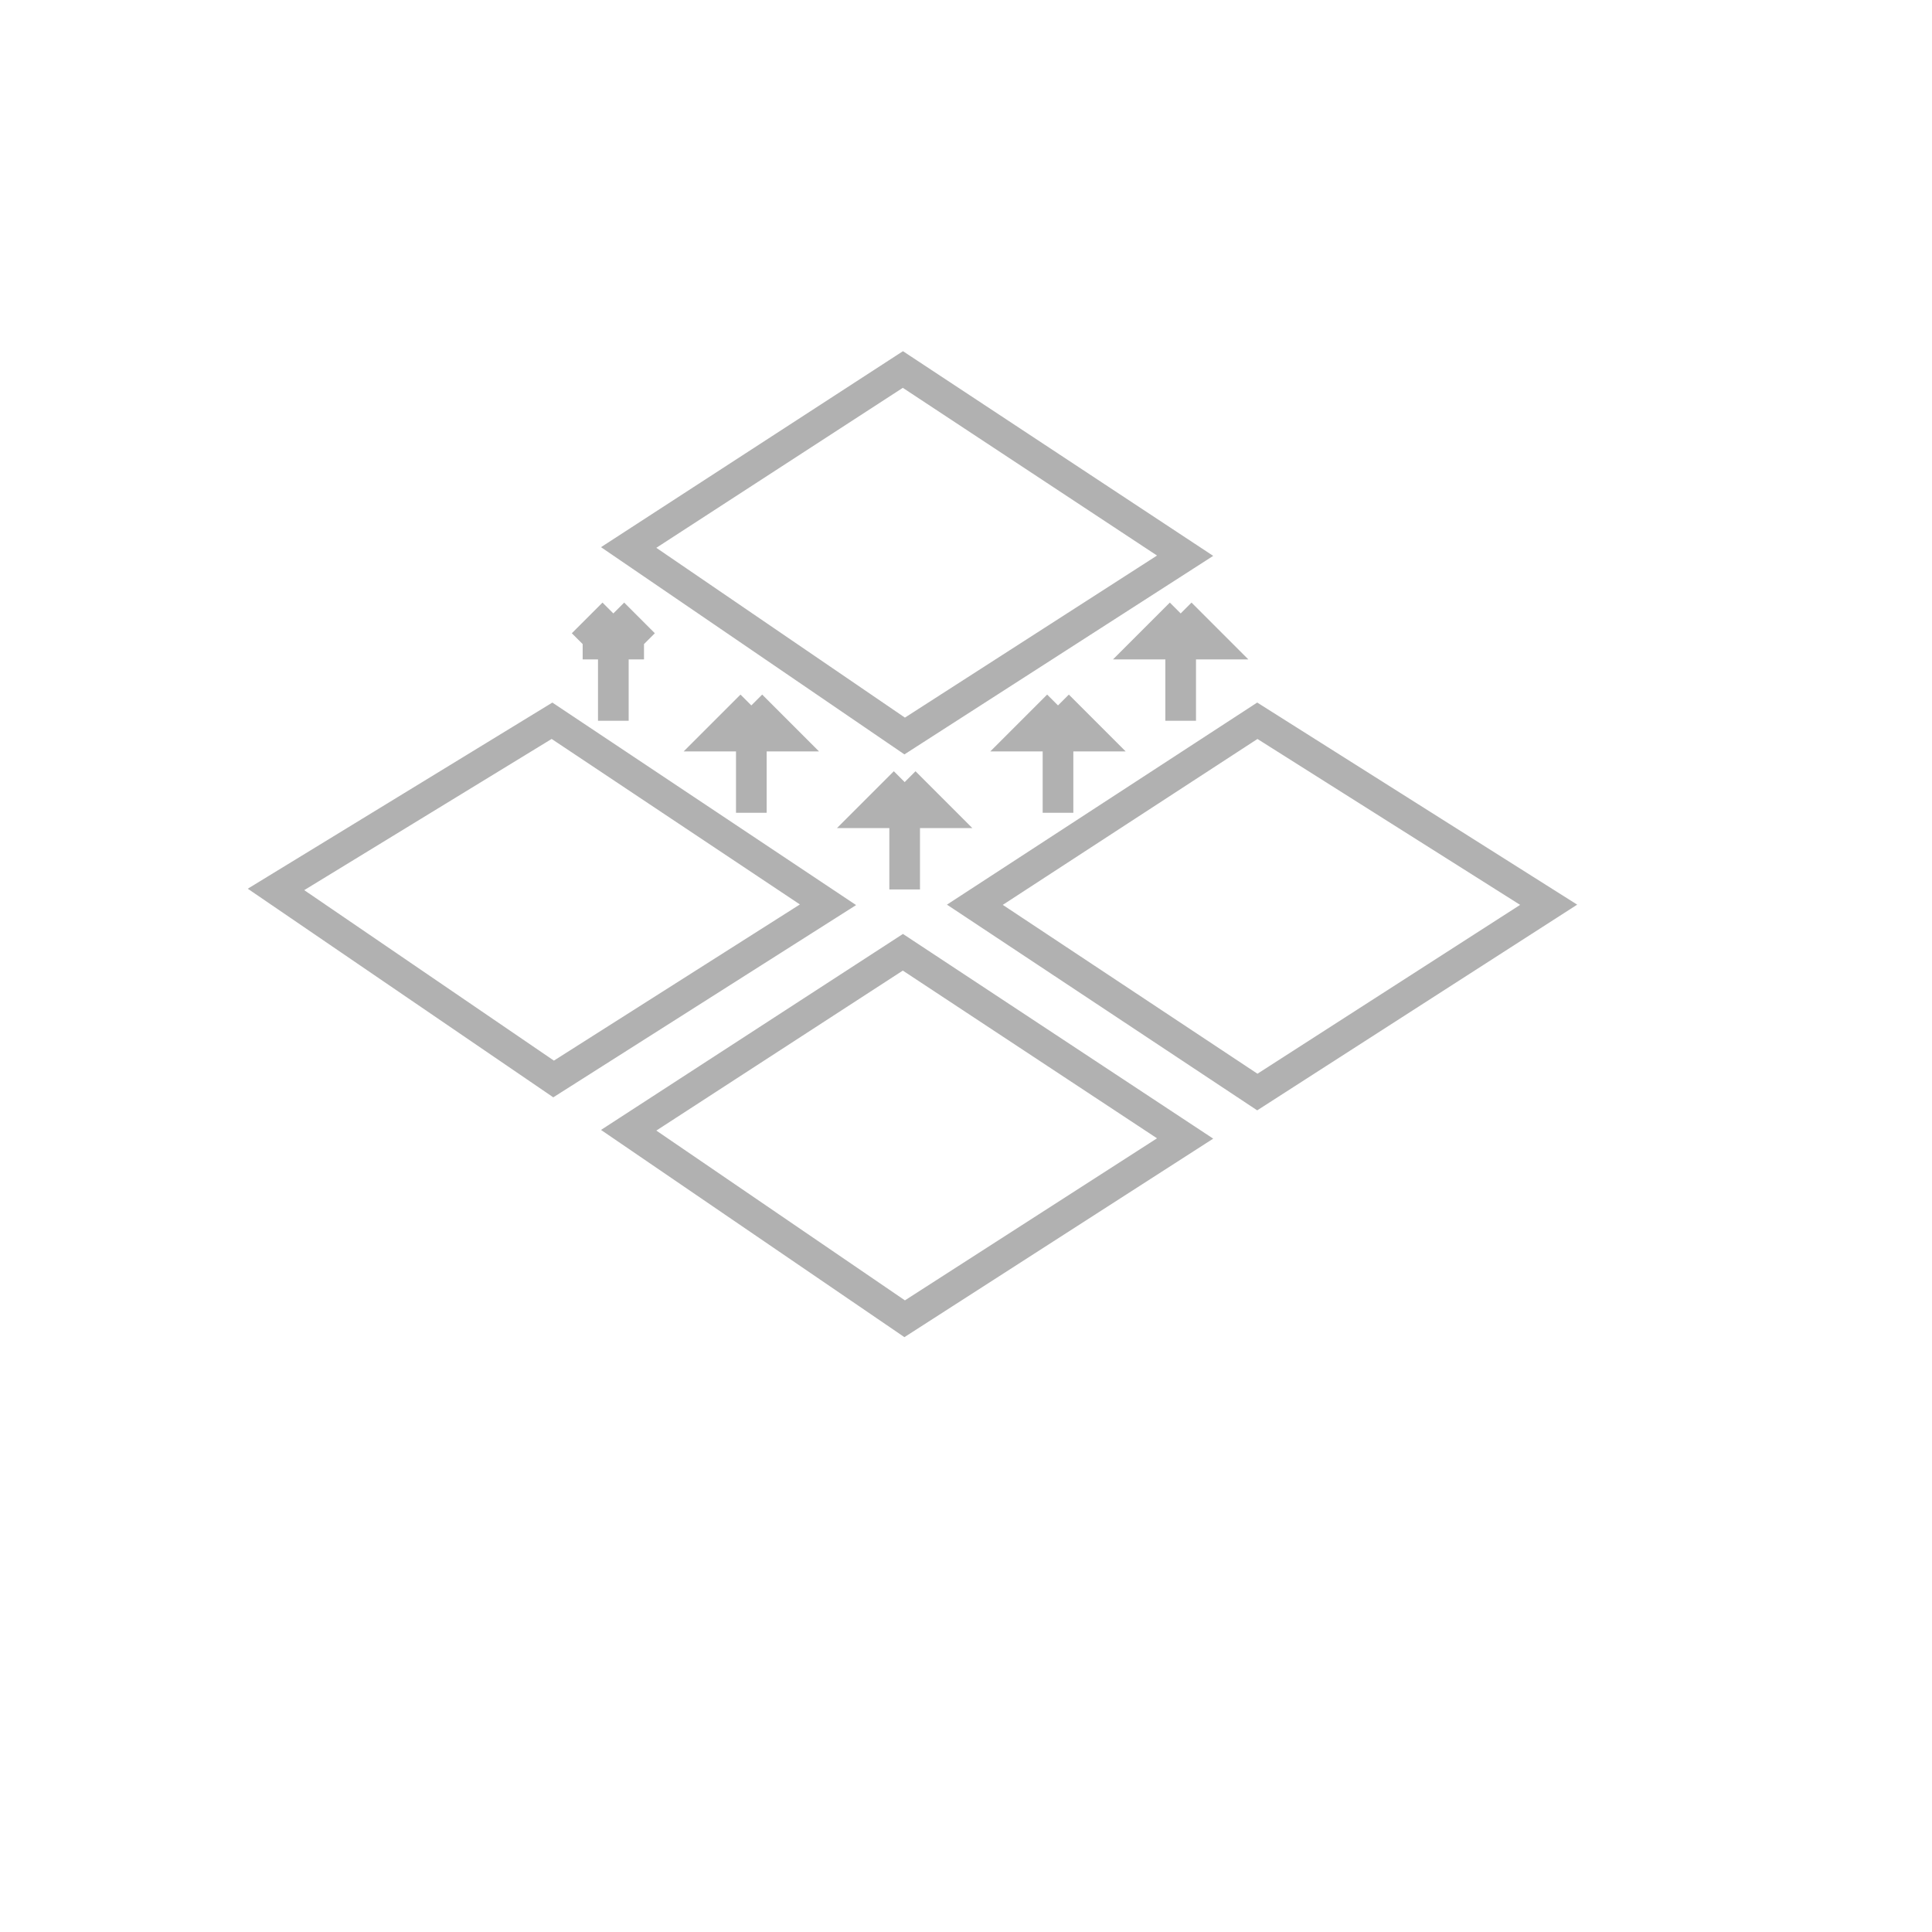 <svg width="63" height="63" viewBox="0 0 63 63" fill="none" xmlns="http://www.w3.org/2000/svg">
<g filter="url(#filter0_d_515_76)">
<circle cx="29.5" cy="27.5" r="27.5" fill="white"/>
</g>
<path d="M20 20.003V23.503V21.003M20 20.003L19 21.003M20 20.003L21 21.003M20 20.003V21.003M19 21.003H21M19 21.003H20M21 21.003H20M24.5 26.503V24.003M24.5 24.003V23.003M24.5 24.003H23.5L24.5 23.003M24.5 24.003H25.5L24.5 23.003M29.5 29.003V26.503M29.5 26.503V25.503M29.5 26.503H28.5L29.5 25.503M29.5 26.503H30.5L29.5 25.503M34.5 26.503V24.003M34.5 24.003V23.003M34.5 24.003H33.5L34.5 23.003M34.5 24.003H35.5L34.5 23.003M38.5 23.503V21.003M38.5 21.003V20.003M38.5 21.003H37.5L38.5 20.003M38.5 21.003H39.5L38.5 20.003M18 23.503L27 29.503L18.052 35.184L9 29.003L18 23.503ZM20.5 36.856L29.442 31.052L38.645 37.124L29.5 43.003L20.5 36.856ZM31.789 29.503L41 35.61L50.5 29.503L41 23.503L31.789 29.503ZM20.5 17.853L29.442 12.049L38.645 18.121L29.5 24L20.5 17.853Z" stroke="#7D7D7D" stroke-opacity="0.6"/>
<defs>
<filter id="filter0_d_515_76" x="0" y="0" width="63" height="63" filterUnits="userSpaceOnUse" color-interpolation-filters="sRGB">
<feFlood flood-opacity="0" result="BackgroundImageFix"/>
<feColorMatrix in="SourceAlpha" type="matrix" values="0 0 0 0 0 0 0 0 0 0 0 0 0 0 0 0 0 0 127 0" result="hardAlpha"/>
<feOffset dx="2" dy="4"/>
<feGaussianBlur stdDeviation="2"/>
<feComposite in2="hardAlpha" operator="out"/>
<feColorMatrix type="matrix" values="0 0 0 0 0 0 0 0 0 0 0 0 0 0 0 0 0 0 0.25 0"/>
<feBlend mode="normal" in2="BackgroundImageFix" result="effect1_dropShadow_515_76"/>
<feBlend mode="normal" in="SourceGraphic" in2="effect1_dropShadow_515_76" result="shape"/>
</filter>
</defs>
</svg>
